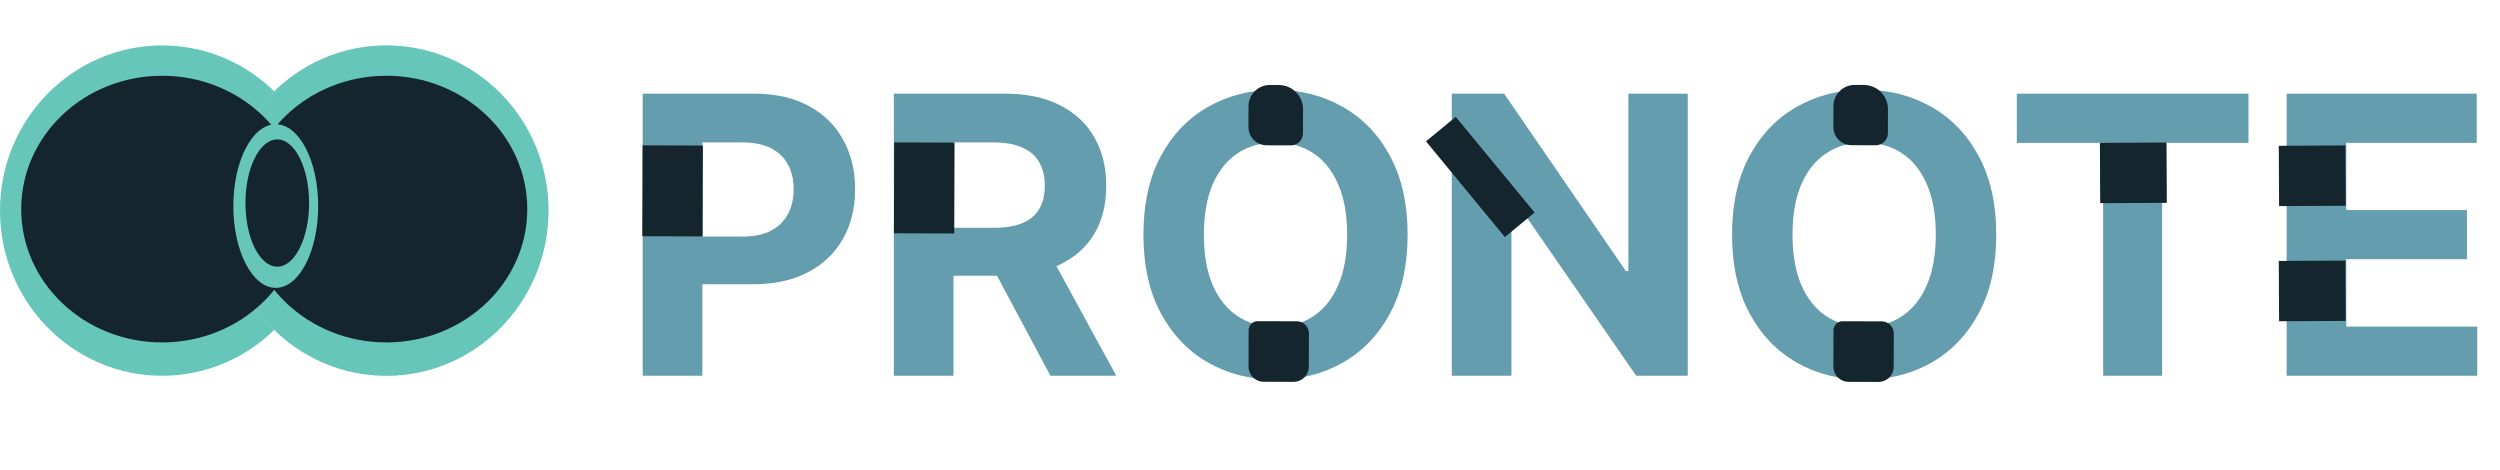 <svg width="825" height="155" viewBox="0 0 825 155" fill="none" xmlns="http://www.w3.org/2000/svg">
<path d="M212.091 124V30.909H248.818C255.879 30.909 261.894 32.258 266.864 34.955C271.833 37.621 275.621 41.333 278.227 46.091C280.864 50.818 282.182 56.273 282.182 62.455C282.182 68.636 280.848 74.091 278.182 78.818C275.515 83.546 271.652 87.227 266.591 89.864C261.561 92.5 255.47 93.818 248.318 93.818H224.909V78.046H245.136C248.924 78.046 252.045 77.394 254.5 76.091C256.985 74.758 258.833 72.924 260.045 70.591C261.288 68.227 261.909 65.515 261.909 62.455C261.909 59.364 261.288 56.667 260.045 54.364C258.833 52.03 256.985 50.227 254.5 48.955C252.015 47.651 248.864 47 245.045 47H231.773V124H212.091ZM294.966 124V30.909H331.693C338.723 30.909 344.723 32.167 349.693 34.682C354.693 37.167 358.496 40.697 361.102 45.273C363.739 49.818 365.057 55.167 365.057 61.318C365.057 67.5 363.723 72.818 361.057 77.273C358.39 81.697 354.527 85.091 349.466 87.454C344.436 89.818 338.345 91 331.193 91H306.602V75.182H328.011C331.769 75.182 334.89 74.667 337.375 73.636C339.86 72.606 341.708 71.061 342.92 69C344.163 66.939 344.784 64.379 344.784 61.318C344.784 58.227 344.163 55.621 342.92 53.5C341.708 51.379 339.845 49.773 337.33 48.682C334.845 47.561 331.708 47 327.92 47H314.648V124H294.966ZM345.239 81.636L368.375 124H346.648L324.011 81.636H345.239ZM464.511 77.454C464.511 87.606 462.587 96.242 458.739 103.364C454.92 110.485 449.708 115.924 443.102 119.682C436.527 123.409 429.133 125.273 420.92 125.273C412.648 125.273 405.223 123.394 398.648 119.636C392.072 115.879 386.875 110.439 383.057 103.318C379.239 96.197 377.33 87.576 377.33 77.454C377.33 67.303 379.239 58.667 383.057 51.545C386.875 44.424 392.072 39 398.648 35.273C405.223 31.515 412.648 29.636 420.92 29.636C429.133 29.636 436.527 31.515 443.102 35.273C449.708 39 454.92 44.424 458.739 51.545C462.587 58.667 464.511 67.303 464.511 77.454ZM444.557 77.454C444.557 70.879 443.572 65.333 441.602 60.818C439.663 56.303 436.92 52.879 433.375 50.545C429.83 48.212 425.678 47.045 420.92 47.045C416.163 47.045 412.011 48.212 408.466 50.545C404.92 52.879 402.163 56.303 400.193 60.818C398.254 65.333 397.284 70.879 397.284 77.454C397.284 84.03 398.254 89.576 400.193 94.091C402.163 98.606 404.92 102.03 408.466 104.364C412.011 106.697 416.163 107.864 420.92 107.864C425.678 107.864 429.83 106.697 433.375 104.364C436.92 102.03 439.663 98.606 441.602 94.091C443.572 89.576 444.557 84.03 444.557 77.454ZM556.955 30.909V124H539.955L499.455 65.409H498.773V124H479.091V30.909H496.364L536.545 89.454H537.364V30.909H556.955ZM658.761 77.454C658.761 87.606 656.837 96.242 652.989 103.364C649.17 110.485 643.958 115.924 637.352 119.682C630.777 123.409 623.383 125.273 615.17 125.273C606.898 125.273 599.473 123.394 592.898 119.636C586.322 115.879 581.125 110.439 577.307 103.318C573.489 96.197 571.58 87.576 571.58 77.454C571.58 67.303 573.489 58.667 577.307 51.545C581.125 44.424 586.322 39 592.898 35.273C599.473 31.515 606.898 29.636 615.17 29.636C623.383 29.636 630.777 31.515 637.352 35.273C643.958 39 649.17 44.424 652.989 51.545C656.837 58.667 658.761 67.303 658.761 77.454ZM638.807 77.454C638.807 70.879 637.822 65.333 635.852 60.818C633.913 56.303 631.17 52.879 627.625 50.545C624.08 48.212 619.928 47.045 615.17 47.045C610.413 47.045 606.261 48.212 602.716 50.545C599.17 52.879 596.413 56.303 594.443 60.818C592.504 65.333 591.534 70.879 591.534 77.454C591.534 84.03 592.504 89.576 594.443 94.091C596.413 98.606 599.17 102.03 602.716 104.364C606.261 106.697 610.413 107.864 615.17 107.864C619.928 107.864 624.08 106.697 627.625 104.364C631.17 102.03 633.913 98.606 635.852 94.091C637.822 89.576 638.807 84.03 638.807 77.454ZM665.545 47.136V30.909H742V47.136H713.5V124H694.045V47.136H665.545ZM754.591 124V30.909H817.318V47.136H774.273V69.318H814.091V85.546H774.273V107.773H817.5V124H754.591Z" fill="#649DAD"/>
<rect x="231.951" y="48.031" width="29.984" height="19.901" transform="rotate(90.18 231.951 48.031)" fill="#14252D"/>
<rect x="314.995" y="47.062" width="29.984" height="19.901" transform="rotate(90.18 314.995 47.062)" fill="#14252D"/>
<rect x="715.055" y="66.936" width="21.99" height="19.901" transform="rotate(179.714 715.055 66.936)" fill="#14252D"/>
<rect x="774.089" y="67.901" width="21.99" height="19.901" transform="rotate(179.714 774.089 67.901)" fill="#14252D"/>
<rect x="774.089" y="105.901" width="21.99" height="19.901" transform="rotate(179.714 774.089 105.901)" fill="#14252D"/>
<path d="M412.012 35.027C412.025 31.161 415.168 28.037 419.034 28.049L422.028 28.058C426.446 28.072 430.017 31.665 430.003 36.083L429.978 43.984C429.971 46.193 428.175 47.979 425.966 47.972L417.972 47.947C414.658 47.936 411.98 45.242 411.991 41.928L412.012 35.027Z" fill="#14252D"/>
<path d="M605.04 35C605.053 31.134 608.196 28.01 612.062 28.022L615.056 28.031C619.474 28.045 623.045 31.638 623.031 36.056L623.006 43.957C622.999 46.166 621.203 47.952 618.994 47.945L611 47.92C607.686 47.909 605.008 45.215 605.019 41.901L605.04 35Z" fill="#14252D"/>
<path d="M427.957 106.025C430.167 106.032 431.952 107.828 431.945 110.037L431.91 121.028C431.902 123.789 429.656 126.021 426.895 126.012L416.994 125.981C414.233 125.973 412.001 123.727 412.01 120.966L412.047 108.975C412.052 107.318 413.4 105.979 415.057 105.985L427.957 106.025Z" fill="#14252D"/>
<path d="M620.963 106.05C623.173 106.057 624.958 107.853 624.951 110.062L624.916 121.053C624.908 123.814 622.662 126.046 619.901 126.037L610 126.006C607.239 125.997 605.007 123.752 605.016 120.99L605.053 109C605.058 107.343 606.406 106.004 608.063 106.009L620.963 106.05Z" fill="#14252D"/>
<rect x="480.398" y="38.552" width="40.93" height="12.723" transform="rotate(50.512 480.398 38.552)" fill="#14252D"/>
<ellipse cx="53.5" cy="69.5" rx="53.5" ry="54.5" fill="#66C6BA"/>
<ellipse cx="127.5" cy="69.5" rx="53.5" ry="54.5" fill="#D9D9D9"/>
<ellipse cx="127.5" cy="69.5" rx="53.5" ry="54.5" fill="#66C6BA"/>
<ellipse cx="53.5" cy="69" rx="46.5" ry="44" fill="#14252D"/>
<ellipse cx="127.5" cy="69" rx="46.5" ry="44" fill="#14252D"/>
<ellipse cx="91" cy="68" rx="14" ry="27" fill="#66C6BA"/>
<ellipse cx="91.5" cy="67" rx="10.5" ry="21" fill="#14252D"/>
</svg>
